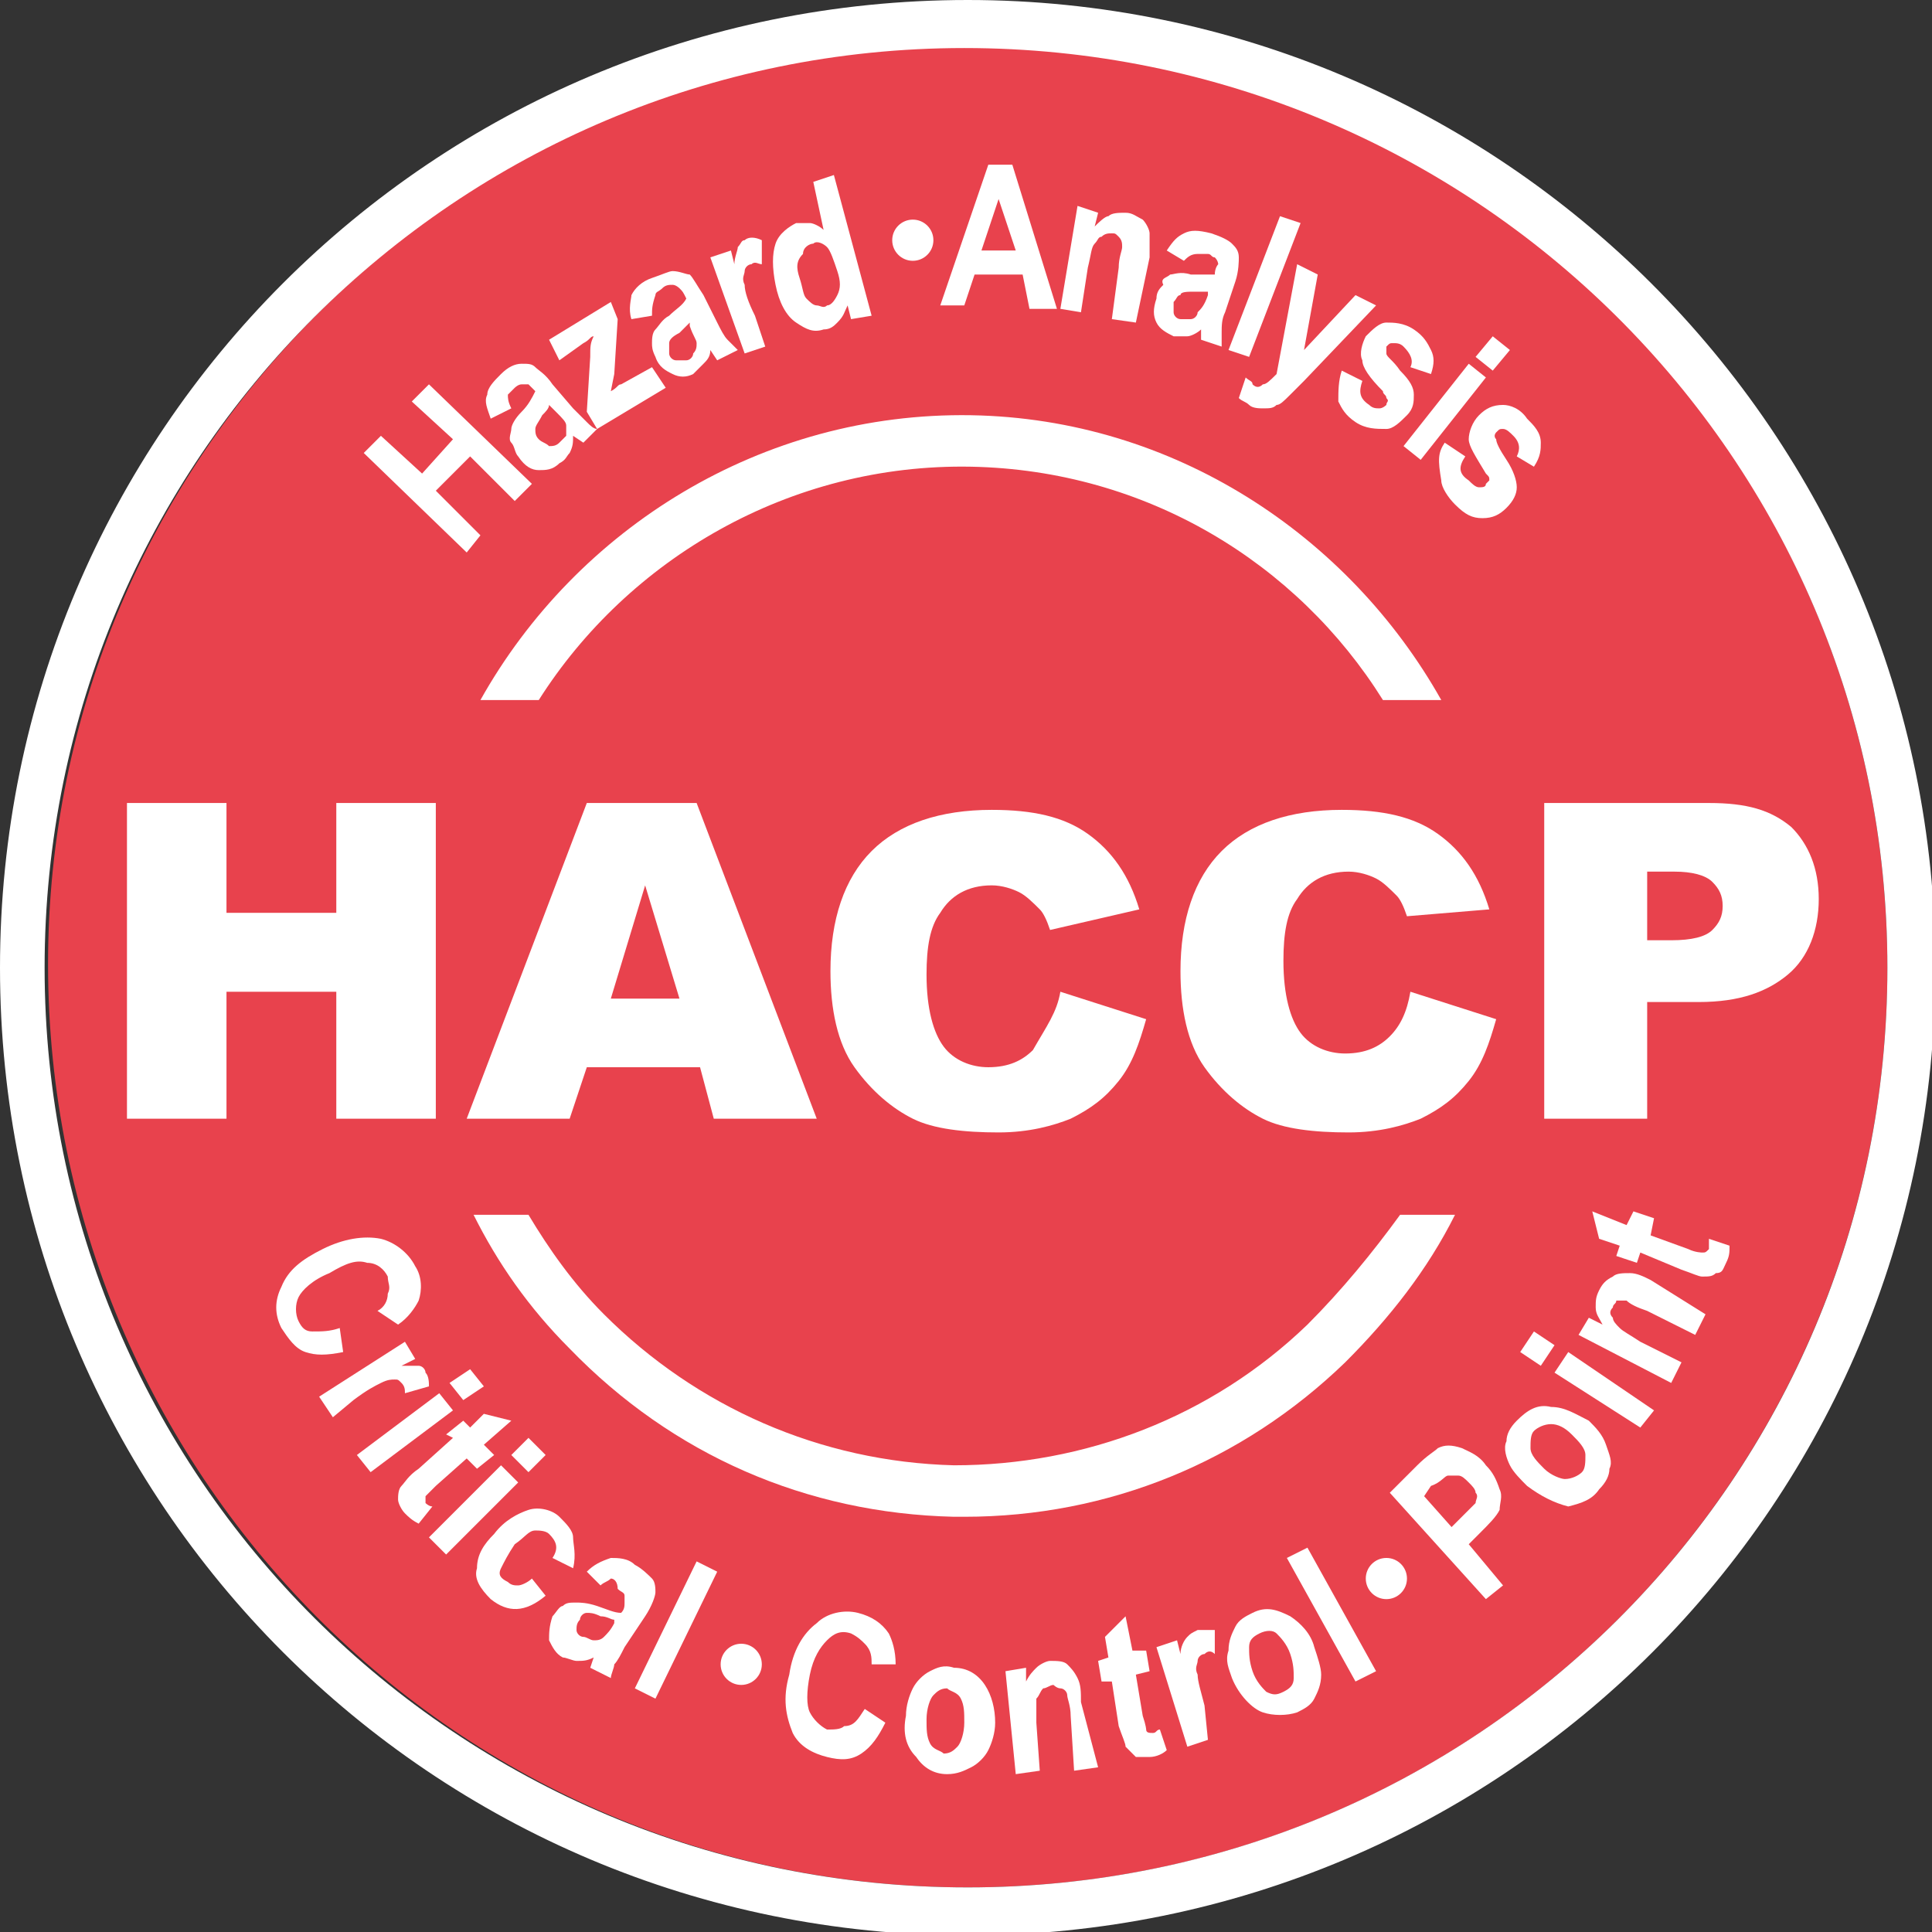<?xml version="1.0" encoding="utf-8"?>
<!-- Generator: Adobe Illustrator 21.1.0, SVG Export Plug-In . SVG Version: 6.00 Build 0)  -->
<svg version="1.1" id="Layer_1" xmlns="http://www.w3.org/2000/svg" xmlns:xlink="http://www.w3.org/1999/xlink" x="0px" y="0px"
	 viewBox="0 0 56.3 56.3" style="enable-background:new 0 0 56.3 56.3;" xml:space="preserve">
<rect x="0" y="0" width="56.3" height="56.3" fill="#333333" stroke="none"/>
<style type="text/css">
	.st0{fill:#FFFFFF;}
	.st1{fill:#E8424D;}
</style>
<g>
	<circle class="st0" cx="46.2" cy="46" r="0.6"/>
</g>
<g>
	<path class="st1" d="M28.2,1.3c-14.8,0-26.8,12-26.8,26.8S13.3,55,28.2,55S55,43,55,28.2S43,1.3,28.2,1.3z"/>
	<path class="st0" d="M28.2,0C12.6,0,0,12.6,0,28.2s12.6,28.2,28.2,28.2s28.2-12.6,28.2-28.2S43.7,0,28.2,0z M28.2,55
		C13.3,55,1.3,43,1.3,28.2s12-26.8,26.8-26.8S55,13.3,55,28.2S43,55,28.2,55z"/>
</g>
<g>
	<path class="st0" d="M3.7,23.4h2.9v3.2h3.2v-3.2h2.9v9.2H9.8v-3.7H6.6v3.7H3.7V23.4z"/>
	<path class="st0" d="M20.4,31.1h-3.3l-0.5,1.5h-3l3.5-9.2h3.2l3.5,9.2h-3L20.4,31.1z M19.8,29.1l-1-3.3l-1,3.3H19.8z"/>
	<path class="st0" d="M30.9,28.9l2.5,0.8c-0.2,0.7-0.4,1.3-0.8,1.8c-0.4,0.5-0.8,0.8-1.4,1.1c-0.5,0.2-1.2,0.4-2.1,0.4
		c-1,0-1.9-0.1-2.5-0.4c-0.6-0.3-1.2-0.8-1.7-1.5c-0.5-0.7-0.7-1.7-0.7-2.8c0-1.5,0.4-2.7,1.2-3.5c0.8-0.8,2-1.2,3.5-1.2
		c1.2,0,2.1,0.2,2.8,0.7c0.7,0.5,1.2,1.2,1.5,2.2l-2.6,0.6c-0.1-0.3-0.2-0.5-0.3-0.6c-0.2-0.2-0.4-0.4-0.6-0.5
		c-0.2-0.1-0.5-0.2-0.8-0.2c-0.7,0-1.2,0.3-1.5,0.8c-0.3,0.4-0.4,1-0.4,1.8c0,1,0.2,1.7,0.5,2.1c0.3,0.4,0.8,0.6,1.3,0.6
		c0.6,0,1-0.2,1.3-0.5C30.5,29.9,30.8,29.5,30.9,28.9z"/>
	<path class="st0" d="M41.1,28.9l2.5,0.8c-0.2,0.7-0.4,1.3-0.8,1.8c-0.4,0.5-0.8,0.8-1.4,1.1c-0.5,0.2-1.2,0.4-2.1,0.4
		c-1,0-1.9-0.1-2.5-0.4c-0.6-0.3-1.2-0.8-1.7-1.5c-0.5-0.7-0.7-1.7-0.7-2.8c0-1.5,0.4-2.7,1.2-3.5c0.8-0.8,2-1.2,3.5-1.2
		c1.2,0,2.1,0.2,2.8,0.7c0.7,0.5,1.2,1.2,1.5,2.2L41,26.7c-0.1-0.3-0.2-0.5-0.3-0.6c-0.2-0.2-0.4-0.4-0.6-0.5
		c-0.2-0.1-0.5-0.2-0.8-0.2c-0.7,0-1.2,0.3-1.5,0.8c-0.3,0.4-0.4,1-0.4,1.8c0,1,0.2,1.7,0.5,2.1c0.3,0.4,0.8,0.6,1.3,0.6
		c0.6,0,1-0.2,1.3-0.5C40.8,29.9,41,29.5,41.1,28.9z"/>
	<path class="st0" d="M45,23.4h4.8c1.1,0,1.8,0.2,2.4,0.7c0.5,0.5,0.8,1.2,0.8,2.1c0,0.9-0.3,1.7-0.9,2.2c-0.6,0.5-1.4,0.8-2.6,0.8
		H48v3.4H45V23.4z M48,27.4h0.7c0.6,0,1-0.1,1.2-0.3c0.2-0.2,0.3-0.4,0.3-0.7c0-0.3-0.1-0.5-0.3-0.7c-0.2-0.2-0.6-0.3-1.1-0.3H48
		V27.4z"/>
</g>
<g>
	<path class="st0" d="M13.6,16.1l-3-2.9l0.5-0.5l1.2,1.1l0.9-1L12,11.7l0.5-0.5l3,2.9L15,14.6l-1.3-1.3l-1,1l1.3,1.3L13.6,16.1z"/>
	<path class="st0" d="M14.9,11.9l-0.6,0.3c-0.1-0.3-0.2-0.5-0.1-0.7c0-0.2,0.2-0.4,0.4-0.6c0.2-0.2,0.4-0.3,0.6-0.3
		c0.2,0,0.3,0,0.4,0.1c0.1,0.1,0.3,0.2,0.5,0.5l0.6,0.7c0.2,0.2,0.3,0.3,0.4,0.4c0.1,0.1,0.2,0.2,0.3,0.2L17,12.9l-0.3-0.2
		c0,0.2,0,0.3-0.1,0.5c-0.1,0.1-0.1,0.2-0.3,0.3c-0.2,0.2-0.4,0.2-0.6,0.2c-0.2,0-0.4-0.1-0.6-0.4C15,13.2,15,13,14.9,12.9
		s0-0.3,0-0.4c0-0.1,0.1-0.3,0.3-0.5c0.2-0.2,0.3-0.4,0.4-0.6c-0.1-0.1-0.2-0.2-0.2-0.2c-0.1,0-0.1,0-0.2,0c-0.1,0-0.2,0.1-0.2,0.1
		c-0.1,0.1-0.2,0.2-0.2,0.2C14.8,11.6,14.8,11.7,14.9,11.9z M16,11.8c0,0.1-0.1,0.2-0.2,0.3c-0.1,0.2-0.2,0.3-0.2,0.4
		c0,0.1,0,0.2,0.1,0.3c0.1,0.1,0.2,0.1,0.3,0.2c0.1,0,0.2,0,0.3-0.1c0.1-0.1,0.1-0.1,0.2-0.2c0-0.1,0-0.2,0-0.3
		c0-0.1-0.1-0.2-0.3-0.4L16,11.8z"/>
	<path class="st0" d="M17.4,12.5L17.1,12l0.1-1.6c0-0.3,0-0.4,0.1-0.6c-0.1,0-0.1,0.1-0.3,0.2l-0.7,0.5l-0.3-0.6l1.8-1.1L18,9.3
		l-0.1,1.6l-0.1,0.5c0.2-0.1,0.2-0.2,0.3-0.2l0.9-0.5l0.4,0.6L17.4,12.5z"/>
	<path class="st0" d="M19,9.2l-0.6,0.1c-0.1-0.3,0-0.6,0-0.7c0.1-0.2,0.3-0.4,0.6-0.5c0.3-0.1,0.5-0.2,0.6-0.2C19.8,7.9,20,8,20.1,8
		c0.1,0.1,0.2,0.3,0.4,0.6l0.4,0.8c0.1,0.2,0.2,0.4,0.3,0.5c0.1,0.1,0.2,0.2,0.3,0.3l-0.6,0.3l-0.2-0.3c0,0.2-0.1,0.3-0.2,0.4
		c-0.1,0.1-0.2,0.2-0.3,0.3c-0.2,0.1-0.4,0.1-0.6,0c-0.2-0.1-0.4-0.2-0.5-0.5c-0.1-0.2-0.1-0.3-0.1-0.4c0-0.1,0-0.3,0.1-0.4
		c0.1-0.1,0.2-0.3,0.4-0.4c0.2-0.2,0.4-0.3,0.5-0.5c-0.1-0.2-0.1-0.2-0.2-0.3c0,0-0.1-0.1-0.2-0.1c-0.1,0-0.2,0-0.3,0.1
		c-0.1,0.1-0.2,0.1-0.2,0.2C19,8.9,19,9,19,9.2z M20.1,9.4c-0.1,0.1-0.2,0.2-0.3,0.3c-0.2,0.1-0.3,0.2-0.3,0.3c0,0.1,0,0.2,0,0.3
		c0,0.1,0.1,0.2,0.2,0.2c0.1,0,0.2,0,0.3,0c0.1,0,0.2-0.1,0.2-0.2c0.1-0.1,0.1-0.2,0.1-0.3c0-0.1-0.1-0.2-0.2-0.5L20.1,9.4z"/>
	<path class="st0" d="M22.3,10.1l-0.6,0.2l-1-2.8l0.6-0.2l0.1,0.4c0-0.2,0.1-0.4,0.1-0.5C21.6,7.1,21.6,7,21.7,7
		c0.1-0.1,0.3-0.1,0.5,0l0,0.7c-0.1,0-0.2-0.1-0.3,0c-0.1,0-0.2,0.1-0.2,0.2c0,0.1-0.1,0.2,0,0.4c0,0.2,0.1,0.5,0.3,0.9L22.3,10.1z"
		/>
	<path class="st0" d="M25.4,9.2l-0.6,0.1l-0.1-0.4c-0.1,0.2-0.1,0.3-0.3,0.5c-0.1,0.1-0.2,0.2-0.4,0.2c-0.3,0.1-0.5,0-0.8-0.2
		c-0.3-0.2-0.5-0.6-0.6-1.1c-0.1-0.5-0.1-0.9,0-1.2s0.4-0.5,0.6-0.6c0.1,0,0.3,0,0.4,0c0.1,0,0.3,0.1,0.4,0.2l-0.3-1.4l0.6-0.2
		L25.4,9.2z M23.3,8.1c0.1,0.3,0.1,0.5,0.2,0.6c0.1,0.1,0.2,0.2,0.3,0.2c0.1,0,0.2,0.1,0.3,0c0.1,0,0.2-0.1,0.3-0.3
		c0.1-0.2,0.1-0.4,0-0.7c-0.1-0.3-0.2-0.6-0.3-0.7c-0.1-0.1-0.3-0.2-0.4-0.1c-0.1,0-0.3,0.1-0.3,0.3C23.2,7.6,23.2,7.8,23.3,8.1z"/>
	<path class="st0" d="M30.8,9l-0.8,0L29.8,8l-1.4,0l-0.3,0.9l-0.7,0l1.4-4.1l0.7,0L30.8,9z M29.6,7.3l-0.5-1.5l-0.5,1.5L29.6,7.3z"
		/>
	<path class="st0" d="M33.1,9.4l-0.7-0.1l0.2-1.5c0-0.3,0.1-0.5,0.1-0.6c0-0.1,0-0.2-0.1-0.3c-0.1-0.1-0.1-0.1-0.2-0.1
		c-0.1,0-0.2,0-0.3,0.1C32,6.9,32,7,31.9,7.1c-0.1,0.1-0.1,0.3-0.2,0.7l-0.2,1.3L30.9,9l0.5-3L32,6.2l-0.1,0.4
		c0.1-0.1,0.3-0.3,0.4-0.3c0.1-0.1,0.3-0.1,0.5-0.1c0.2,0,0.3,0.1,0.5,0.2c0.1,0.1,0.2,0.3,0.2,0.4c0,0.2,0,0.4,0,0.7L33.1,9.4z"/>
	<path class="st0" d="M34.5,7.6L34,7.3c0.2-0.3,0.3-0.4,0.5-0.5c0.2-0.1,0.4-0.1,0.8,0c0.3,0.1,0.5,0.2,0.6,0.3
		c0.1,0.1,0.2,0.2,0.2,0.4c0,0.1,0,0.4-0.1,0.7l-0.3,0.9c-0.1,0.2-0.1,0.4-0.1,0.6c0,0.1,0,0.3,0,0.4l-0.6-0.2l0-0.3
		c-0.1,0.1-0.3,0.2-0.4,0.2c-0.1,0-0.3,0-0.4,0c-0.2-0.1-0.4-0.2-0.5-0.4c-0.1-0.2-0.1-0.4,0-0.7c0-0.2,0.1-0.3,0.2-0.4
		C33.8,8.1,34,8.1,34.1,8c0.1,0,0.3-0.1,0.6,0c0.3,0,0.5,0,0.7,0c0-0.2,0.1-0.3,0.1-0.3s0-0.1-0.1-0.2c-0.1,0-0.1-0.1-0.2-0.1
		c-0.1,0-0.2,0-0.3,0C34.7,7.4,34.6,7.5,34.5,7.6z M35.2,8.5c-0.1,0-0.2,0-0.4,0c-0.2,0-0.4,0-0.4,0.1c-0.1,0-0.1,0.1-0.2,0.2
		c0,0.1,0,0.2,0,0.3c0,0.1,0.1,0.2,0.2,0.2c0.1,0,0.2,0,0.3,0c0.1,0,0.2-0.1,0.2-0.2C35,9,35.1,8.9,35.2,8.6L35.2,8.5z"/>
	<path class="st0" d="M35.8,10.2l1.5-3.9l0.6,0.2l-1.5,3.9L35.8,10.2z"/>
	<path class="st0" d="M37.8,7.7l0.6,0.3L38,10.2l1.5-1.6l0.6,0.3L38,11.1l-0.4,0.4c-0.2,0.2-0.3,0.3-0.4,0.3
		c-0.1,0.1-0.2,0.1-0.4,0.1c-0.1,0-0.3,0-0.4-0.1c-0.1-0.1-0.2-0.1-0.3-0.2l0.2-0.6c0.1,0.1,0.2,0.1,0.2,0.2c0.1,0.1,0.2,0.1,0.3,0
		c0.1,0,0.2-0.1,0.4-0.3L37.8,7.7z"/>
	<path class="st0" d="M39.1,10.8l0.6,0.3c-0.1,0.3-0.1,0.5,0.2,0.7c0.1,0.1,0.2,0.1,0.3,0.1c0.1,0,0.2-0.1,0.2-0.1
		c0-0.1,0.1-0.1,0-0.2c0-0.1-0.1-0.1-0.1-0.2c-0.4-0.4-0.6-0.7-0.6-0.9c-0.1-0.2,0-0.5,0.1-0.7c0.2-0.2,0.4-0.4,0.6-0.4
		c0.2,0,0.5,0,0.8,0.2c0.3,0.2,0.4,0.4,0.5,0.6c0.1,0.2,0.1,0.4,0,0.7l-0.6-0.2c0.1-0.2,0-0.4-0.2-0.6c-0.1-0.1-0.2-0.1-0.3-0.1
		c-0.1,0-0.1,0-0.2,0.1c0,0.1,0,0.1,0,0.2c0,0.1,0.2,0.2,0.4,0.5c0.3,0.3,0.4,0.5,0.4,0.7c0,0.2,0,0.4-0.2,0.6
		c-0.2,0.2-0.4,0.4-0.6,0.4c-0.3,0-0.6,0-0.9-0.2c-0.3-0.2-0.4-0.4-0.5-0.6C39,11.4,39,11.1,39.1,10.8z"/>
	<path class="st0" d="M40.9,13l1.9-2.4l0.5,0.4l-1.9,2.4L40.9,13z M43,10.4l0.5-0.6l0.5,0.4l-0.5,0.6L43,10.4z"/>
	<path class="st0" d="M42.1,12.9l0.6,0.4c-0.2,0.3-0.2,0.5,0.1,0.7c0.1,0.1,0.2,0.2,0.3,0.2c0.1,0,0.2,0,0.2-0.1
		c0,0,0.1-0.1,0.1-0.1c0-0.1,0-0.1-0.1-0.2c-0.3-0.5-0.5-0.8-0.5-1c0-0.2,0.1-0.5,0.3-0.7c0.2-0.2,0.4-0.3,0.7-0.3
		c0.2,0,0.5,0.1,0.7,0.4c0.2,0.2,0.4,0.4,0.4,0.7c0,0.2,0,0.4-0.2,0.7l-0.5-0.3c0.1-0.2,0.1-0.4-0.1-0.6c-0.1-0.1-0.2-0.2-0.3-0.2
		c-0.1,0-0.1,0-0.2,0.1c0,0-0.1,0.1,0,0.2c0,0.1,0.1,0.3,0.3,0.6c0.2,0.3,0.3,0.6,0.3,0.8c0,0.2-0.1,0.4-0.3,0.6
		c-0.2,0.2-0.4,0.3-0.7,0.3c-0.3,0-0.5-0.1-0.8-0.4c-0.2-0.2-0.4-0.5-0.4-0.7C41.9,13.4,41.9,13.2,42.1,12.9z"/>
</g>
<g>
	<path class="st0" d="M9.9,38.7l0.1,0.7c-0.5,0.1-0.8,0.1-1.1,0c-0.3-0.1-0.5-0.4-0.7-0.7c-0.2-0.4-0.2-0.8,0-1.2
		c0.2-0.5,0.6-0.8,1.2-1.1c0.6-0.3,1.2-0.4,1.7-0.3c0.4,0.1,0.8,0.4,1,0.8c0.2,0.3,0.2,0.7,0.1,1c-0.1,0.2-0.3,0.5-0.6,0.7L11,38.2
		c0.2-0.1,0.3-0.3,0.3-0.5c0.1-0.2,0-0.3,0-0.5c-0.1-0.2-0.3-0.4-0.6-0.4c-0.3-0.1-0.6,0-1.1,0.3c-0.5,0.2-0.8,0.5-0.9,0.7
		s-0.1,0.5,0,0.7c0.1,0.2,0.2,0.3,0.4,0.3C9.4,38.8,9.6,38.8,9.9,38.7z"/>
	<path class="st0" d="M9.7,41.3l-0.4-0.6l2.5-1.6l0.3,0.5l-0.4,0.2c0.2,0,0.4,0,0.5,0c0.1,0,0.2,0.1,0.2,0.2
		c0.1,0.1,0.1,0.3,0.1,0.4l-0.7,0.2c0-0.1,0-0.2-0.1-0.3c-0.1-0.1-0.1-0.1-0.2-0.1c-0.1,0-0.2,0-0.4,0.1c-0.2,0.1-0.4,0.2-0.8,0.5
		L9.7,41.3z"/>
	<path class="st0" d="M10.4,42.4l2.4-1.8l0.4,0.5l-2.4,1.8L10.4,42.4z M13.1,40.3l0.6-0.4l0.4,0.5l-0.6,0.4L13.1,40.3z"/>
	<path class="st0" d="M14.4,42.4l-0.5,0.4l-0.3-0.3l-0.9,0.8c-0.2,0.2-0.3,0.3-0.3,0.3c0,0.1,0,0.1,0,0.2c0,0,0.1,0.1,0.2,0.1
		l-0.4,0.5c-0.2-0.1-0.3-0.2-0.4-0.3c-0.1-0.1-0.2-0.3-0.2-0.4c0-0.1,0-0.3,0.1-0.4c0.1-0.1,0.2-0.3,0.5-0.5l1-0.9L13,41.8l0.5-0.4
		l0.2,0.2l0.4-0.4l0.8,0.2l-0.8,0.7L14.4,42.4z"/>
	<path class="st0" d="M12.5,44.8l2.1-2.1l0.5,0.5L13,45.3L12.5,44.8z M14.9,42.4l0.5-0.5l0.5,0.5l-0.5,0.5L14.9,42.4z"/>
	<path class="st0" d="M16.7,45.7l-0.6-0.3c0.2-0.3,0.1-0.5-0.1-0.7c-0.1-0.1-0.3-0.1-0.4-0.1c-0.2,0-0.3,0.2-0.6,0.4
		c-0.2,0.3-0.3,0.5-0.4,0.7s0,0.3,0.2,0.4c0.1,0.1,0.2,0.1,0.3,0.1c0.1,0,0.3-0.1,0.4-0.2l0.4,0.5c-0.6,0.5-1.1,0.5-1.6,0.1
		c-0.3-0.3-0.5-0.6-0.4-0.9c0-0.4,0.2-0.7,0.5-1c0.3-0.4,0.7-0.6,1-0.7c0.3-0.1,0.7,0,0.9,0.2c0.2,0.2,0.4,0.4,0.4,0.6
		S16.8,45.3,16.7,45.7z"/>
	<path class="st0" d="M17.5,46.2l-0.4-0.4c0.2-0.2,0.4-0.3,0.7-0.4c0.2,0,0.5,0,0.7,0.2c0.2,0.1,0.4,0.3,0.5,0.4
		c0.1,0.1,0.1,0.3,0.1,0.4s-0.1,0.4-0.3,0.7L18.2,48c-0.1,0.2-0.2,0.4-0.3,0.5c0,0.1-0.1,0.3-0.1,0.4l-0.6-0.3l0.1-0.3
		c-0.2,0.1-0.3,0.1-0.5,0.1c-0.1,0-0.3-0.1-0.4-0.1c-0.2-0.1-0.3-0.3-0.4-0.5c0-0.2,0-0.4,0.1-0.7c0.1-0.1,0.2-0.3,0.3-0.3
		c0.1-0.1,0.2-0.1,0.4-0.1c0.1,0,0.3,0,0.6,0.1c0.3,0.1,0.5,0.2,0.7,0.2c0.1-0.1,0.1-0.2,0.1-0.3c0-0.1,0-0.1,0-0.2
		c0-0.1-0.1-0.1-0.2-0.2C18,46.1,17.9,46,17.8,46C17.7,46.1,17.6,46.1,17.5,46.2z M17.9,47.2c-0.1,0-0.2-0.1-0.4-0.1
		c-0.2-0.1-0.3-0.1-0.4-0.1c-0.1,0-0.2,0.1-0.2,0.2c-0.1,0.1-0.1,0.2-0.1,0.3c0,0.1,0.1,0.2,0.2,0.2c0.1,0,0.2,0.1,0.3,0.1
		c0.1,0,0.2,0,0.3-0.1c0.1-0.1,0.2-0.2,0.3-0.4L17.9,47.2z"/>
	<path class="st0" d="M18.5,49.2l1.8-3.7l0.6,0.3l-1.8,3.7L18.5,49.2z"/>
	<path class="st0" d="M25.2,49.8l0.6,0.4c-0.2,0.4-0.4,0.7-0.7,0.9c-0.3,0.2-0.6,0.2-1,0.1c-0.4-0.1-0.8-0.3-1-0.7
		c-0.2-0.5-0.3-1-0.1-1.7c0.1-0.7,0.4-1.2,0.8-1.5c0.3-0.3,0.8-0.4,1.2-0.3c0.4,0.1,0.7,0.3,0.9,0.6c0.1,0.2,0.2,0.5,0.2,0.9l-0.7,0
		c0-0.2,0-0.4-0.2-0.6c-0.1-0.1-0.2-0.2-0.4-0.3c-0.3-0.1-0.5,0-0.7,0.2c-0.2,0.2-0.4,0.5-0.5,1c-0.1,0.5-0.1,0.9,0,1.1
		c0.1,0.2,0.3,0.4,0.5,0.5c0.2,0,0.4,0,0.5-0.1C24.9,50.3,25,50.1,25.2,49.8z"/>
	<path class="st0" d="M26.4,50c0-0.3,0.1-0.6,0.2-0.8c0.1-0.2,0.3-0.4,0.5-0.5c0.2-0.1,0.4-0.2,0.7-0.1c0.4,0,0.7,0.2,0.9,0.5
		c0.2,0.3,0.3,0.7,0.3,1.1c0,0.3-0.1,0.6-0.2,0.8c-0.1,0.2-0.3,0.4-0.5,0.5c-0.2,0.1-0.4,0.2-0.7,0.2c-0.4,0-0.7-0.2-0.9-0.5
		C26.4,50.9,26.3,50.5,26.4,50z M27,50.1c0,0.3,0,0.5,0.1,0.7c0.1,0.2,0.3,0.2,0.4,0.3c0.2,0,0.3-0.1,0.4-0.2
		c0.1-0.1,0.2-0.4,0.2-0.7c0-0.3,0-0.5-0.1-0.7c-0.1-0.2-0.3-0.2-0.4-0.3c-0.2,0-0.3,0.1-0.4,0.2C27.1,49.5,27,49.8,27,50.1z"/>
	<path class="st0" d="M32,51.5l-0.7,0.1L31.2,50c0-0.3-0.1-0.5-0.1-0.6s-0.1-0.2-0.2-0.2c-0.1,0-0.2-0.1-0.2-0.1
		c-0.1,0-0.2,0.1-0.3,0.1c-0.1,0.1-0.1,0.2-0.2,0.3c0,0.1,0,0.4,0,0.7l0.1,1.4l-0.7,0.1l-0.3-3l0.6-0.1l0,0.4
		c0.1-0.2,0.2-0.3,0.3-0.4c0.1-0.1,0.3-0.2,0.4-0.2c0.2,0,0.4,0,0.5,0.1s0.2,0.2,0.3,0.4s0.1,0.4,0.1,0.7L32,51.5z"/>
	<path class="st0" d="M33.4,48.1l0.1,0.6l-0.4,0.1l0.2,1.2c0.1,0.3,0.1,0.4,0.1,0.4c0,0.1,0.1,0.1,0.2,0.1c0.1,0,0.1-0.1,0.2-0.1
		L34,51c-0.1,0.1-0.3,0.2-0.5,0.2c-0.2,0-0.3,0-0.4,0c-0.1-0.1-0.2-0.2-0.3-0.3c0-0.1-0.1-0.3-0.2-0.6L32.4,49L32.1,49L32,48.4
		l0.3-0.1l-0.1-0.6l0.6-0.6l0.2,1L33.4,48.1z"/>
	<path class="st0" d="M35.2,50.7l-0.6,0.2L33.7,48l0.6-0.2l0.1,0.4c0-0.2,0.1-0.4,0.2-0.5c0.1-0.1,0.1-0.1,0.3-0.2
		c0.1,0,0.3,0,0.5,0l0,0.7c-0.1-0.1-0.2-0.1-0.3,0c-0.1,0-0.2,0.1-0.2,0.2c0,0.1-0.1,0.2,0,0.4c0,0.2,0.1,0.5,0.2,0.9L35.2,50.7z"/>
	<path class="st0" d="M35.9,48.9c-0.1-0.3-0.2-0.5-0.1-0.8c0-0.3,0.1-0.5,0.2-0.7c0.1-0.2,0.3-0.3,0.5-0.4c0.4-0.2,0.7-0.1,1.1,0.1
		c0.3,0.2,0.6,0.5,0.7,0.9c0.1,0.3,0.2,0.6,0.2,0.8c0,0.3-0.1,0.5-0.2,0.7c-0.1,0.2-0.3,0.3-0.5,0.4c-0.3,0.1-0.7,0.1-1,0
		S36.1,49.4,35.9,48.9z M36.5,48.7c0.1,0.3,0.3,0.5,0.4,0.6c0.2,0.1,0.3,0.1,0.5,0c0.2-0.1,0.3-0.2,0.3-0.4c0-0.2,0-0.4-0.1-0.7
		c-0.1-0.3-0.3-0.5-0.4-0.6s-0.3-0.1-0.5,0c-0.2,0.1-0.3,0.2-0.3,0.4C36.4,48.2,36.4,48.4,36.5,48.7z"/>
	<path class="st0" d="M39.5,49l-2-3.6l0.6-0.3l2,3.6L39.5,49z"/>
	<path class="st0" d="M43.3,46.6l-2.8-3.1l0.8-0.8c0.3-0.3,0.5-0.4,0.6-0.5c0.2-0.1,0.4-0.1,0.7,0c0.2,0.1,0.5,0.2,0.7,0.5
		c0.2,0.2,0.3,0.4,0.4,0.7c0.1,0.2,0,0.4,0,0.6c-0.1,0.2-0.3,0.4-0.6,0.7l-0.3,0.3l1,1.2L43.3,46.6z M41.5,43.6l0.8,0.9l0.3-0.3
		c0.2-0.2,0.3-0.3,0.4-0.4c0-0.1,0.1-0.2,0-0.3c0-0.1-0.1-0.2-0.2-0.3c-0.1-0.1-0.2-0.2-0.3-0.2c-0.1,0-0.2,0-0.3,0
		c-0.1,0-0.2,0.2-0.5,0.3L41.5,43.6z"/>
	<path class="st0" d="M44.5,43.3c-0.2-0.2-0.4-0.4-0.5-0.6c-0.1-0.2-0.2-0.5-0.1-0.7c0-0.2,0.1-0.4,0.3-0.6c0.3-0.3,0.6-0.5,1-0.4
		c0.4,0,0.7,0.2,1.1,0.4c0.2,0.2,0.4,0.4,0.5,0.7c0.1,0.3,0.2,0.5,0.1,0.7c0,0.2-0.1,0.4-0.3,0.6c-0.2,0.3-0.5,0.4-0.9,0.5
		C45.3,43.8,44.9,43.6,44.5,43.3z M45,42.8c0.2,0.2,0.5,0.3,0.6,0.3c0.2,0,0.4-0.1,0.5-0.2c0.1-0.1,0.1-0.3,0.1-0.5
		c0-0.2-0.2-0.4-0.4-0.6c-0.2-0.2-0.4-0.3-0.6-0.3c-0.2,0-0.4,0.1-0.5,0.2c-0.1,0.1-0.1,0.3-0.1,0.5C44.6,42.4,44.8,42.6,45,42.8z"
		/>
	<path class="st0" d="M44.9,39.8l-0.6-0.4l0.4-0.6l0.6,0.4L44.9,39.8z M47.8,41.6L45.3,40l0.4-0.6l2.5,1.7L47.8,41.6z"/>
	<path class="st0" d="M49.7,38.3l-0.3,0.6L48,38.2c-0.3-0.1-0.5-0.2-0.6-0.3c-0.1,0-0.2,0-0.3,0C47.1,38,47,38,47,38.1
		c-0.1,0.1-0.1,0.2,0,0.3c0,0.1,0.1,0.2,0.2,0.3c0.1,0.1,0.3,0.2,0.6,0.4l1.2,0.6l-0.3,0.6L46,38.9l0.3-0.5l0.4,0.2
		c-0.1-0.2-0.2-0.3-0.2-0.5c0-0.2,0-0.3,0.1-0.5c0.1-0.2,0.2-0.3,0.4-0.4c0.1-0.1,0.3-0.1,0.5-0.1c0.2,0,0.4,0.1,0.6,0.2L49.7,38.3z
		"/>
	<path class="st0" d="M47.6,35.3l0.6,0.2L48.1,36l1.1,0.4c0.2,0.1,0.4,0.1,0.4,0.1c0.1,0,0.1,0,0.2-0.1c0-0.1,0-0.1,0-0.3l0.6,0.2
		c0,0.2,0,0.3-0.1,0.5c-0.1,0.2-0.1,0.3-0.3,0.3c-0.1,0.1-0.2,0.1-0.4,0.1c-0.1,0-0.3-0.1-0.6-0.2l-1.2-0.5l-0.1,0.3l-0.6-0.2
		l0.1-0.3l-0.6-0.2l-0.2-0.8l1,0.4L47.6,35.3z"/>
</g>
<g>
	<g>
		<path class="st0" d="M38.1,38.6c-2.8,2.7-6.5,4.1-10.3,4.1c-3.9-0.1-7.5-1.7-10.2-4.4c-0.9-0.9-1.6-1.9-2.2-2.9h-1.6
			c0.7,1.4,1.6,2.7,2.8,3.9c3,3.1,6.9,4.8,11.2,4.9c0.1,0,0.2,0,0.3,0c4.2,0,8.1-1.6,11.1-4.5c1.3-1.3,2.4-2.7,3.2-4.3h-1.6
			C40,36.5,39.1,37.6,38.1,38.6z"/>
	</g>
	<g>
		<path class="st0" d="M28.3,13.6c5.1,0.1,9.5,2.8,12,6.8H42c-2.7-4.8-7.8-8.2-13.7-8.3C22.2,12,16.8,15.4,14,20.4h1.7
			C18.3,16.3,23,13.5,28.3,13.6z"/>
	</g>
</g>
<g>
	<circle class="st0" cx="26.6" cy="7" r="0.6"/>
</g>
<g>
	<circle class="st0" cx="21.6" cy="48.5" r="0.6"/>
</g>
<g>
	<circle class="st0" cx="40.4" cy="46" r="0.6"/>
</g>
</svg>
